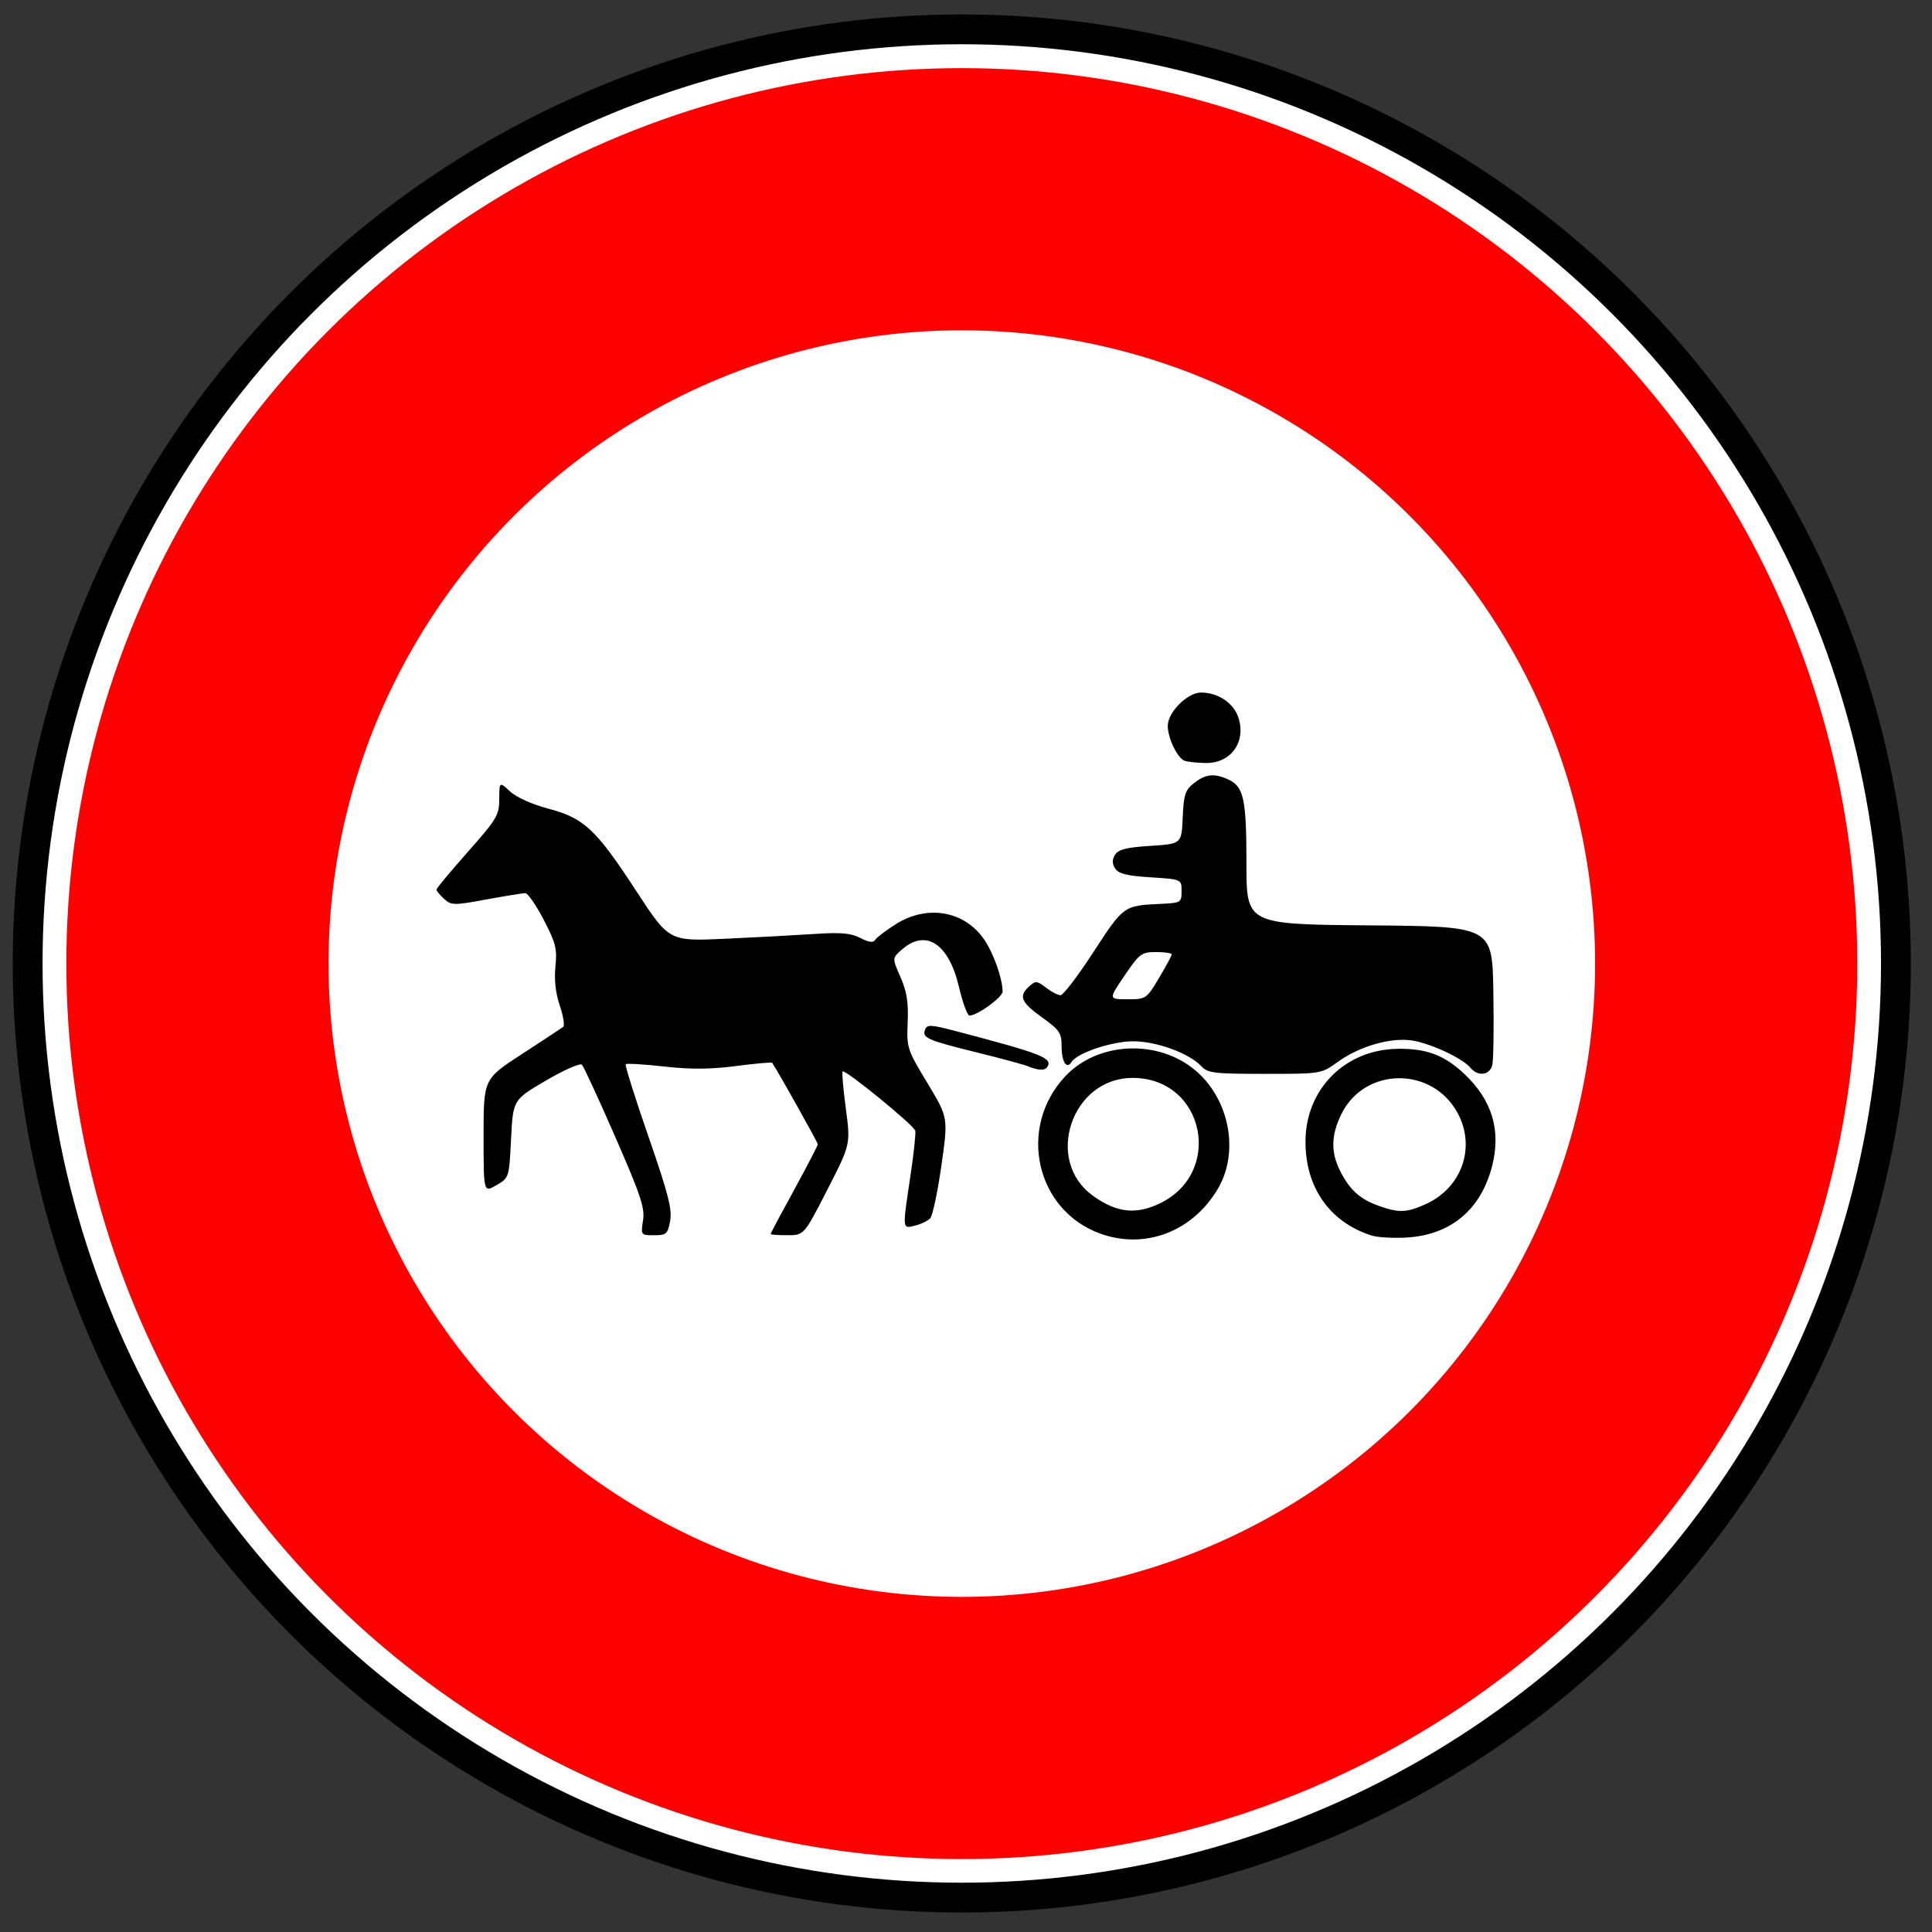 <?xml version="1.0" encoding="UTF-8" standalone="no"?>
<!-- Created with Inkscape (http://www.inkscape.org/) -->

<svg
   width="64"
   height="64"
   viewBox="0 0 64 64"
   version="1.1"
   id="svg1"
   inkscape:version="1.4 (86a8ad7, 2024-10-11)"
   sodipodi:docname="64.svg"
   xml:space="preserve"
   xmlns:inkscape="http://www.inkscape.org/namespaces/inkscape"
   xmlns:sodipodi="http://sodipodi.sourceforge.net/DTD/sodipodi-0.dtd"
   xmlns="http://www.w3.org/2000/svg"
   xmlns:svg="http://www.w3.org/2000/svg"><rect x="0" y="0" width="64" height="64" fill="#333333" stroke="none"/><sodipodi:namedview
     id="namedview1"
     pagecolor="#ffffff"
     bordercolor="#000000"
     borderopacity="0.25"
     inkscape:showpageshadow="2"
     inkscape:pageopacity="0.0"
     inkscape:pagecheckerboard="0"
     inkscape:deskcolor="#d1d1d1"
     inkscape:document-units="px"
     inkscape:zoom="2.0000001"
     inkscape:cx="18"
     inkscape:cy="36.749999"
     inkscape:window-width="1920"
     inkscape:window-height="1027"
     inkscape:window-x="-8"
     inkscape:window-y="-8"
     inkscape:window-maximized="1"
     inkscape:current-layer="layer1" /><defs
     id="defs1" /><g
     inkscape:label="Layer 1"
     inkscape:groupmode="layer"
     id="layer1"><g
       id="g11649"
       transform="matrix(0.094,0,0,0.094,-25.632,-10.567)"><g
         id="g10138"
         transform="matrix(1.026,0,0,1.026,232.387,49.445)"><circle
           id="path8784-4"
           style="fill:#ffffff;stroke:#000000;stroke-width:10.284;stroke-dasharray:none"
           transform="matrix(0.996,0,0,0.996,292.08,-174.21)"
           cx="77.857"
           cy="568.791"
           r="322.143" /><circle
           id="path8784-6-8"
           style="fill:none;stroke:#ff0000;stroke-width:110.5"
           transform="matrix(0.815,0,0,0.815,306.18,-71.219)"
           cx="77.857"
           cy="568.791"
           r="322.143" /></g></g><path
       style="fill:#000000;stroke-width:0.13"
       d="m 36.459,40.869 c -2.144,-0.766 -2.764,-3.503 -1.18,-5.206 1.04,-1.118 2.955,-1.251 4.21,-0.293 1.21,0.924 1.599,2.744 0.856,4.007 -0.834,1.418 -2.405,2.021 -3.886,1.492 z m 1.905,-0.978 c 2.199,-0.999 1.556,-4.184 -0.846,-4.184 -2.027,0 -2.942,2.745 -1.304,3.911 0.764,0.544 1.38,0.622 2.15,0.273 z m 7.063,1.035 c -1.385,-0.447 -2.187,-1.595 -2.181,-3.121 0.007,-1.731 1.314,-3.04 3.058,-3.062 0.953,-0.012 1.536,0.207 2.193,0.822 0.936,0.878 1.238,1.884 0.925,3.085 -0.373,1.431 -1.375,2.262 -2.83,2.345 -0.445,0.025 -0.969,-0.005 -1.165,-0.069 z m 1.804,-1.039 c 1.194,-0.542 1.664,-1.876 1.06,-3.007 -0.838,-1.568 -3.096,-1.545 -3.863,0.039 -0.338,0.699 -0.346,1.26 -0.026,1.887 0.315,0.617 0.653,0.919 1.275,1.141 0.665,0.237 0.92,0.227 1.554,-0.06 z m -25.929,0.542 c 0.064,-0.413 -0.078,-0.839 -0.921,-2.768 -0.548,-1.254 -1.044,-2.33 -1.104,-2.391 -0.059,-0.061 -0.597,0.175 -1.195,0.526 -1.087,0.637 -1.087,0.637 -1.152,1.929 -0.065,1.291 -0.065,1.291 -0.488,1.538 -0.423,0.247 -0.423,0.247 -0.423,-1.637 0,-1.884 0,-1.884 1.27,-2.708 0.699,-0.453 1.314,-0.86 1.368,-0.904 0.054,-0.044 0.003,-0.359 -0.113,-0.701 -0.139,-0.408 -0.189,-0.853 -0.144,-1.295 0.059,-0.59 0.01,-0.784 -0.391,-1.553 -0.252,-0.484 -0.525,-0.879 -0.605,-0.879 -0.081,-1.27e-4 -0.662,0.094 -1.293,0.21 -1.082,0.199 -1.16,0.198 -1.4,-0.02 -0.14,-0.127 -0.254,-0.265 -0.252,-0.308 0.001,-0.043 0.469,-0.605 1.04,-1.25 0.963,-1.088 1.038,-1.214 1.04,-1.75 0.002,-0.578 0.002,-0.578 0.36,-0.248 0.21,0.193 0.73,0.427 1.255,0.565 1.19,0.312 1.586,0.681 2.916,2.72 1.094,1.677 1.094,1.677 2.939,1.593 1.015,-0.046 2.35,-0.118 2.967,-0.159 0.882,-0.059 1.208,-0.03 1.523,0.133 0.279,0.144 0.428,0.164 0.489,0.065 0.048,-0.078 0.356,-0.313 0.684,-0.521 1.042,-0.661 2.282,-0.445 2.933,0.511 0.31,0.455 0.606,1.292 0.607,1.718 7.06e-4,0.191 -0.849,0.806 -1.1,0.796 -0.068,-0.003 -0.224,-0.431 -0.346,-0.951 -0.335,-1.425 -1.087,-1.926 -1.875,-1.247 -0.34,0.293 -0.34,0.293 -0.064,0.917 0.21,0.475 0.268,0.833 0.241,1.5 -0.035,0.853 -0.018,0.906 0.654,2.018 0.69,1.143 0.69,1.143 0.463,2.734 -0.125,0.875 -0.291,1.66 -0.37,1.745 -0.079,0.085 -0.304,0.194 -0.501,0.242 -0.43,0.105 -0.424,0.158 -0.157,-1.631 0.111,-0.74 0.184,-1.419 0.163,-1.51 -0.042,-0.181 -2.326,-2.046 -2.407,-1.965 -0.028,0.028 0.02,0.582 0.107,1.233 0.157,1.182 0.157,1.182 -0.614,2.687 -0.771,1.505 -0.771,1.505 -1.325,1.505 -0.304,6.8e-5 -0.554,-0.018 -0.554,-0.04 0,-0.022 0.351,-0.681 0.781,-1.465 0.429,-0.784 0.781,-1.462 0.782,-1.507 7.07e-4,-0.062 -1.343,-2.46 -1.512,-2.699 -0.017,-0.025 -0.556,0.023 -1.198,0.107 -0.845,0.11 -1.5,0.114 -2.38,0.016 -0.668,-0.075 -1.24,-0.109 -1.272,-0.077 -0.032,0.032 0.306,1.108 0.751,2.391 0.657,1.894 0.792,2.421 0.72,2.804 -0.081,0.431 -0.126,0.471 -0.531,0.471 -0.438,0 -0.442,-0.005 -0.368,-0.488 z m 18.5,-5.101 c -0.396,-0.438 -1.511,-0.844 -2.29,-0.834 -0.706,0.009 -1.833,0.391 -2.014,0.683 -0.161,0.261 -0.331,3.52e-4 -0.331,-0.508 0,-0.452 -0.064,-0.547 -0.651,-0.969 -0.7,-0.503 -0.781,-0.701 -0.422,-1.026 0.21,-0.19 0.256,-0.187 0.554,0.042 0.178,0.137 0.396,0.251 0.484,0.252 0.088,0.001 0.578,-0.643 1.091,-1.432 0.994,-1.53 1.002,-1.536 2.202,-1.593 0.702,-0.033 0.716,-0.042 0.716,-0.425 0,-0.391 0,-0.391 -1.029,-0.456 -0.79,-0.05 -1.062,-0.118 -1.172,-0.293 -0.104,-0.166 -0.104,-0.29 0,-0.456 0.11,-0.175 0.381,-0.243 1.172,-0.293 1.029,-0.065 1.029,-0.065 1.067,-0.94 0.033,-0.762 0.082,-0.909 0.376,-1.14 0.381,-0.3 0.668,-0.331 1.128,-0.121 0.519,0.237 0.607,0.639 0.607,2.79 0,2.011 0,2.011 4.071,2.045 4.071,0.034 4.071,0.034 4.108,2.184 0.02,1.182 0.005,2.281 -0.035,2.442 -0.084,0.343 -0.476,0.39 -0.727,0.088 -0.256,-0.309 -1.287,-0.793 -1.908,-0.897 -0.707,-0.118 -1.761,0.182 -2.487,0.708 -0.544,0.394 -0.544,0.394 -2.414,0.394 -1.674,0 -1.893,-0.026 -2.095,-0.248 z m -1.409,-2.931 c 0.232,-0.387 0.421,-0.739 0.421,-0.782 0,-0.043 -0.232,-0.077 -0.516,-0.077 -0.485,0 -0.548,0.047 -1.047,0.782 -0.531,0.782 -0.531,0.782 0.095,0.782 0.618,0 0.631,-0.008 1.047,-0.704 z m -4.333,2.927 c -0.143,-0.058 -0.914,-0.267 -1.713,-0.464 -1.639,-0.405 -1.808,-0.48 -1.702,-0.755 0.066,-0.172 0.193,-0.165 1.027,0.054 2.841,0.746 3.205,0.888 3.022,1.184 -0.079,0.127 -0.291,0.121 -0.635,-0.018 z m 5.175,-10.125 c -0.237,-0.095 -0.551,-0.753 -0.551,-1.154 0,-0.451 0.652,-1.104 1.104,-1.104 0.558,0 1.076,0.346 1.234,0.825 0.268,0.812 -0.248,1.526 -1.09,1.51 -0.292,-0.006 -0.605,-0.04 -0.696,-0.077 z"
       id="path1" /></g></svg>

